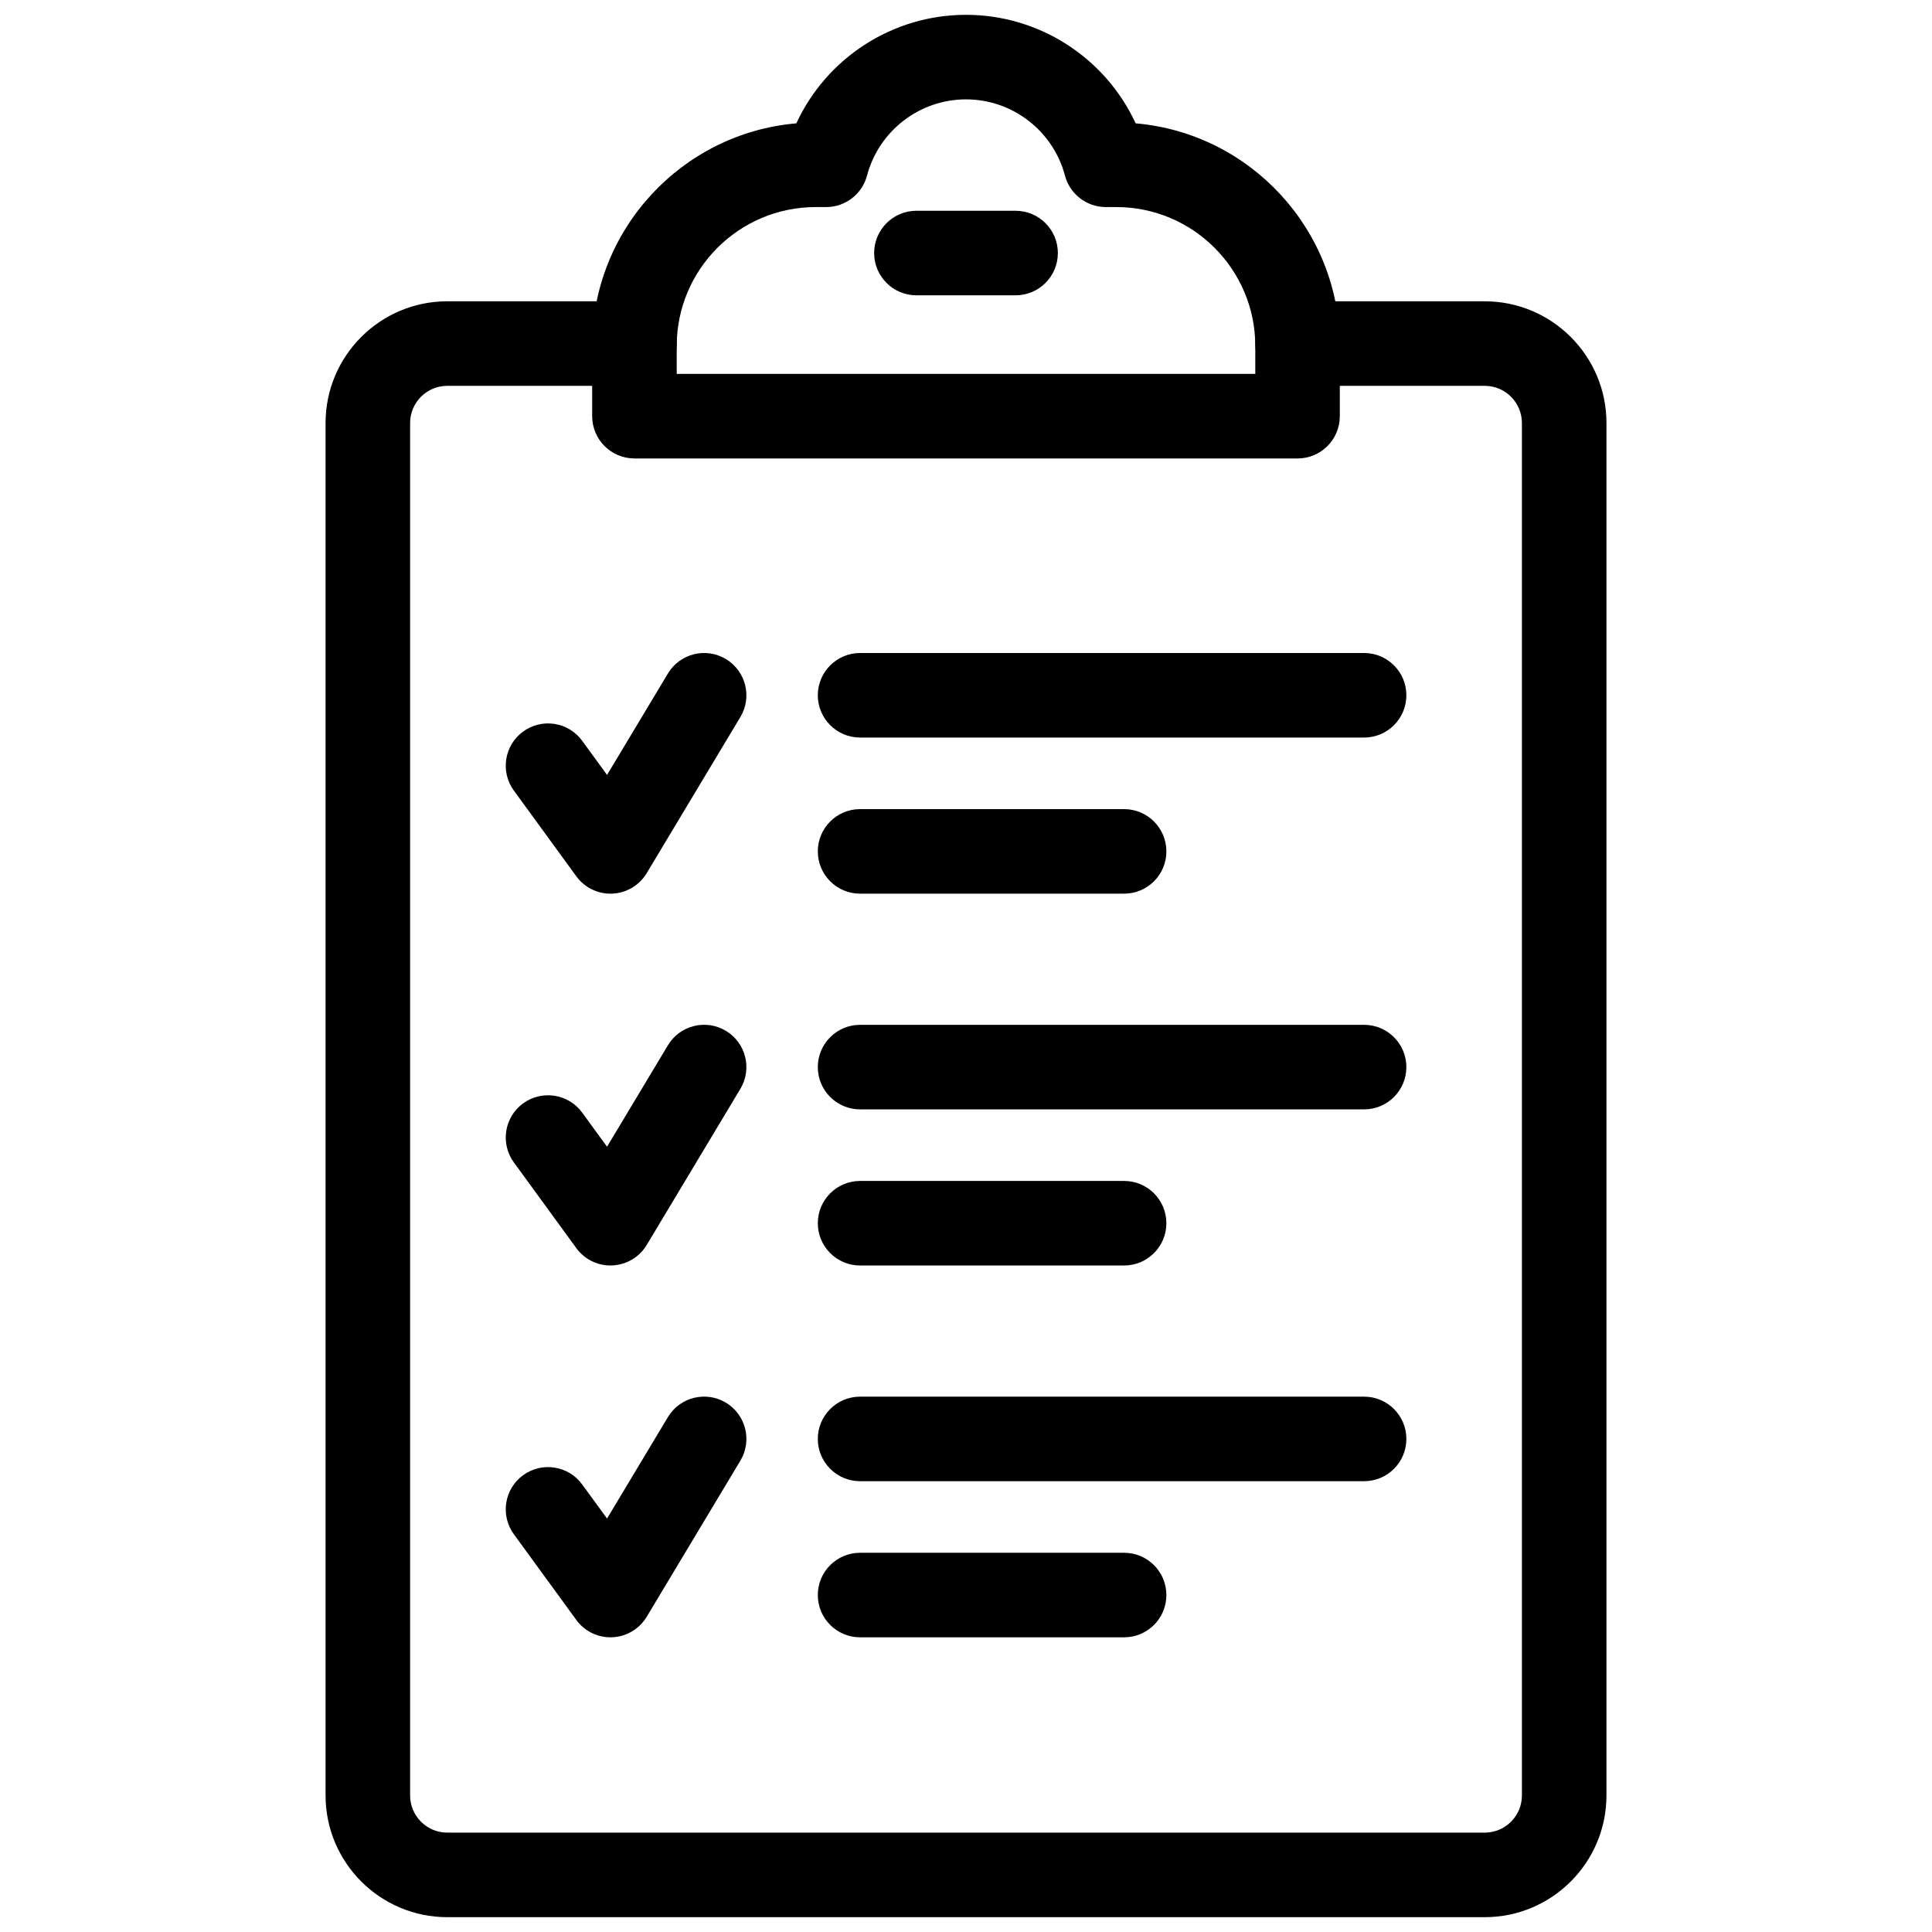 <svg xmlns="http://www.w3.org/2000/svg" xmlns:xlink="http://www.w3.org/1999/xlink" version="1.1" width="256" height="256" viewBox="0 0 256 256" xml:space="preserve">
<desc>Created with Fabric.js 1.7.22</desc>
<defs>
</defs>
<g transform="translate(128 128) scale(0.72 0.72)" style="">
	<g style="stroke: none; stroke-width: 0; stroke-dasharray: none; stroke-linecap: butt; stroke-linejoin: miter; stroke-miterlimit: 10; fill: none; fill-rule: nonzero; opacity: 1;" transform="translate(-175.05 -175.05) scale(3.89 3.89)" >
	<path d="M 69.541 90 H 20.459 c -3.175 0 -5.758 -2.583 -5.758 -5.759 v -64.93 c 0 -3.175 2.583 -5.758 5.758 -5.758 h 8.855 c 1.104 0 2 0.896 2 2 s -0.896 2 -2 2 h -8.855 c -0.97 0 -1.758 0.789 -1.758 1.758 v 64.93 c 0 0.97 0.789 1.759 1.758 1.759 h 49.082 c 0.97 0 1.759 -0.789 1.759 -1.759 v -64.93 c 0 -0.97 -0.789 -1.758 -1.759 -1.758 h -8.855 c -1.104 0 -2 -0.896 -2 -2 s 0.896 -2 2 -2 h 8.855 c 3.176 0 5.759 2.583 5.759 5.758 v 64.93 C 75.3 87.417 72.717 90 69.541 90 z" style="stroke: none; stroke-width: 1; stroke-dasharray: none; stroke-linecap: butt; stroke-linejoin: miter; stroke-miterlimit: 10; fill: rgb(0,0,0); fill-rule: nonzero; opacity: 1;" transform=" matrix(1 0 0 1 0 0) " stroke-linecap="round" />
	<path d="M 60.686 20.988 H 29.314 c -1.104 0 -2 -0.896 -2 -2 v -3.32 c 0 -5.522 4.255 -10.069 9.659 -10.534 C 38.4 2.049 41.514 0 45 0 c 3.485 0 6.6 2.049 8.026 5.134 c 5.404 0.465 9.659 5.012 9.659 10.534 v 3.32 C 62.686 20.093 61.79 20.988 60.686 20.988 z M 31.314 16.988 h 27.372 v -1.32 c 0 -3.625 -2.949 -6.573 -6.573 -6.573 h -0.497 c -0.907 0 -1.701 -0.611 -1.934 -1.488 C 49.119 5.483 47.194 4 45 4 c -2.194 0 -4.12 1.483 -4.683 3.607 c -0.232 0.877 -1.026 1.488 -1.933 1.488 h -0.497 c -3.625 0 -6.573 2.949 -6.573 6.573 V 16.988 z" style="stroke: none; stroke-width: 1; stroke-dasharray: none; stroke-linecap: butt; stroke-linejoin: miter; stroke-miterlimit: 10; fill: rgb(0,0,0); fill-rule: nonzero; opacity: 1;" transform=" matrix(1 0 0 1 0 0) " stroke-linecap="round" />
	<path d="M 47.346 13.27 h -4.692 c -1.104 0 -2 -0.896 -2 -2 s 0.896 -2 2 -2 h 4.692 c 1.104 0 2 0.896 2 2 S 48.45 13.27 47.346 13.27 z" style="stroke: none; stroke-width: 1; stroke-dasharray: none; stroke-linecap: butt; stroke-linejoin: miter; stroke-miterlimit: 10; fill: rgb(0,0,0); fill-rule: nonzero; opacity: 1;" transform=" matrix(1 0 0 1 0 0) " stroke-linecap="round" />
	<path d="M 28.18 41.578 c -0.638 0 -1.239 -0.304 -1.616 -0.822 l -2.954 -4.054 c -0.651 -0.893 -0.455 -2.144 0.438 -2.794 c 0.893 -0.651 2.144 -0.455 2.794 0.438 l 1.176 1.614 l 2.878 -4.796 c 0.568 -0.947 1.797 -1.255 2.744 -0.686 c 0.947 0.568 1.254 1.797 0.686 2.744 l -4.431 7.385 c -0.345 0.575 -0.956 0.939 -1.625 0.969 C 28.24 41.577 28.21 41.578 28.18 41.578 z" style="stroke: none; stroke-width: 1; stroke-dasharray: none; stroke-linecap: butt; stroke-linejoin: miter; stroke-miterlimit: 10; fill: rgb(0,0,0); fill-rule: nonzero; opacity: 1;" transform=" matrix(1 0 0 1 0 0) " stroke-linecap="round" />
	<path d="M 63.834 34.192 H 39.989 c -1.104 0 -2 -0.896 -2 -2 s 0.896 -2 2 -2 h 23.845 c 1.104 0 2 0.896 2 2 S 64.938 34.192 63.834 34.192 z" style="stroke: none; stroke-width: 1; stroke-dasharray: none; stroke-linecap: butt; stroke-linejoin: miter; stroke-miterlimit: 10; fill: rgb(0,0,0); fill-rule: nonzero; opacity: 1;" transform=" matrix(1 0 0 1 0 0) " stroke-linecap="round" />
	<path d="M 52.479 41.578 H 39.989 c -1.104 0 -2 -0.896 -2 -2 s 0.896 -2 2 -2 h 12.491 c 1.104 0 2 0.896 2 2 S 53.584 41.578 52.479 41.578 z" style="stroke: none; stroke-width: 1; stroke-dasharray: none; stroke-linecap: butt; stroke-linejoin: miter; stroke-miterlimit: 10; fill: rgb(0,0,0); fill-rule: nonzero; opacity: 1;" transform=" matrix(1 0 0 1 0 0) " stroke-linecap="round" />
	<path d="M 28.18 59.169 c -0.638 0 -1.239 -0.304 -1.616 -0.822 l -2.954 -4.054 c -0.651 -0.893 -0.455 -2.144 0.438 -2.794 c 0.893 -0.649 2.144 -0.454 2.794 0.438 l 1.176 1.613 l 2.878 -4.797 c 0.568 -0.947 1.795 -1.255 2.744 -0.686 c 0.947 0.568 1.254 1.797 0.686 2.744 l -4.431 7.386 c -0.345 0.575 -0.956 0.938 -1.625 0.969 C 28.24 59.168 28.21 59.169 28.18 59.169 z" style="stroke: none; stroke-width: 1; stroke-dasharray: none; stroke-linecap: butt; stroke-linejoin: miter; stroke-miterlimit: 10; fill: rgb(0,0,0); fill-rule: nonzero; opacity: 1;" transform=" matrix(1 0 0 1 0 0) " stroke-linecap="round" />
	<path d="M 63.834 51.783 H 39.989 c -1.104 0 -2 -0.896 -2 -2 s 0.896 -2 2 -2 h 23.845 c 1.104 0 2 0.896 2 2 S 64.938 51.783 63.834 51.783 z" style="stroke: none; stroke-width: 1; stroke-dasharray: none; stroke-linecap: butt; stroke-linejoin: miter; stroke-miterlimit: 10; fill: rgb(0,0,0); fill-rule: nonzero; opacity: 1;" transform=" matrix(1 0 0 1 0 0) " stroke-linecap="round" />
	<path d="M 52.479 59.169 H 39.989 c -1.104 0 -2 -0.896 -2 -2 s 0.896 -2 2 -2 h 12.491 c 1.104 0 2 0.896 2 2 S 53.584 59.169 52.479 59.169 z" style="stroke: none; stroke-width: 1; stroke-dasharray: none; stroke-linecap: butt; stroke-linejoin: miter; stroke-miterlimit: 10; fill: rgb(0,0,0); fill-rule: nonzero; opacity: 1;" transform=" matrix(1 0 0 1 0 0) " stroke-linecap="round" />
	<path d="M 28.18 76.76 c -0.638 0 -1.239 -0.304 -1.616 -0.822 l -2.954 -4.054 c -0.651 -0.893 -0.455 -2.144 0.438 -2.794 c 0.893 -0.649 2.144 -0.454 2.794 0.438 l 1.176 1.613 l 2.878 -4.797 c 0.568 -0.947 1.795 -1.254 2.744 -0.686 c 0.947 0.568 1.254 1.797 0.686 2.744 l -4.431 7.386 c -0.345 0.575 -0.956 0.938 -1.625 0.969 C 28.24 76.759 28.209 76.76 28.18 76.76 z" style="stroke: none; stroke-width: 1; stroke-dasharray: none; stroke-linecap: butt; stroke-linejoin: miter; stroke-miterlimit: 10; fill: rgb(0,0,0); fill-rule: nonzero; opacity: 1;" transform=" matrix(1 0 0 1 0 0) " stroke-linecap="round" />
	<path d="M 63.834 69.374 H 39.989 c -1.104 0 -2 -0.896 -2 -2 s 0.896 -2 2 -2 h 23.845 c 1.104 0 2 0.896 2 2 S 64.938 69.374 63.834 69.374 z" style="stroke: none; stroke-width: 1; stroke-dasharray: none; stroke-linecap: butt; stroke-linejoin: miter; stroke-miterlimit: 10; fill: rgb(0,0,0); fill-rule: nonzero; opacity: 1;" transform=" matrix(1 0 0 1 0 0) " stroke-linecap="round" />
	<path d="M 52.479 76.76 H 39.989 c -1.104 0 -2 -0.896 -2 -2 s 0.896 -2 2 -2 h 12.491 c 1.104 0 2 0.896 2 2 S 53.584 76.76 52.479 76.76 z" style="stroke: none; stroke-width: 1; stroke-dasharray: none; stroke-linecap: butt; stroke-linejoin: miter; stroke-miterlimit: 10; fill: rgb(0,0,0); fill-rule: nonzero; opacity: 1;" transform=" matrix(1 0 0 1 0 0) " stroke-linecap="round" />
</g>
</g>
</svg>